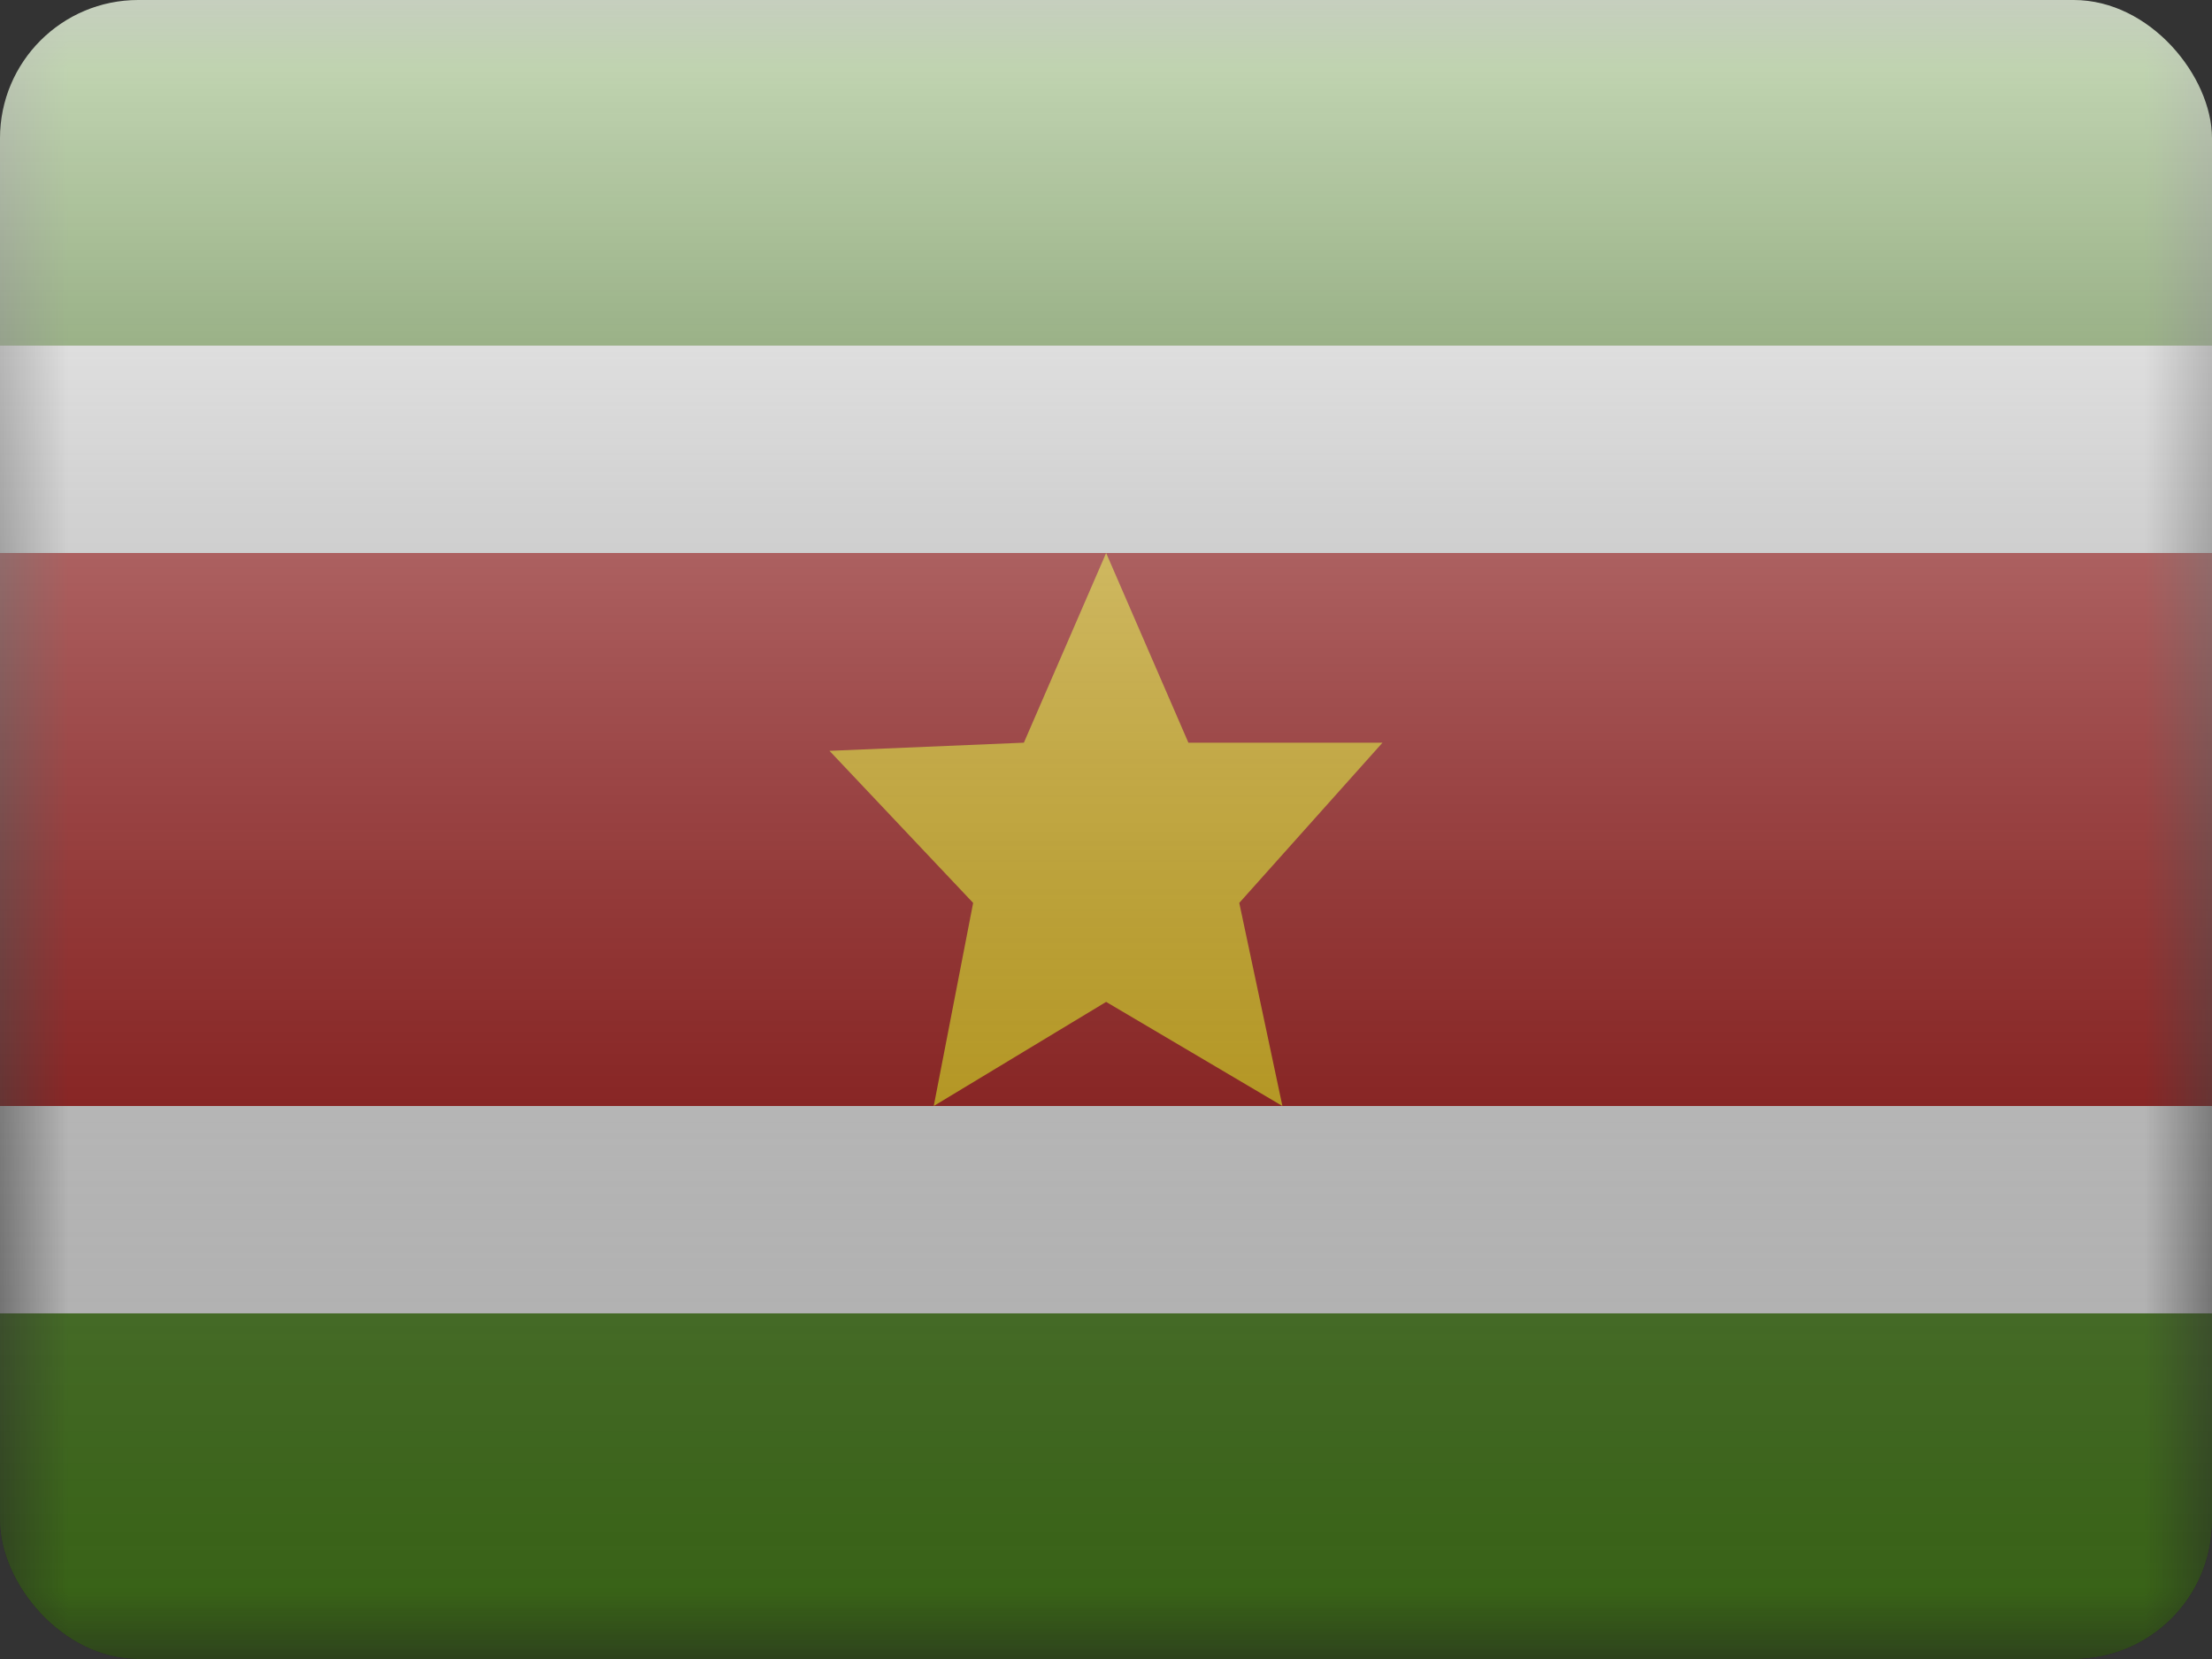 <svg width="16" height="12" viewBox="0 0 16 12" fill="none" xmlns="http://www.w3.org/2000/svg">
<rect x="0" y="0" width="16" height="12" fill="#333333" stroke="none"/>
<g clip-path="url(#clip0_14655_23511)">
<mask id="mask0_14655_23511" style="mask-type:alpha" maskUnits="userSpaceOnUse" x="0" y="0" width="16" height="12">
<rect width="16" height="12" fill="white"/>
</mask>
<g mask="url(#mask0_14655_23511)">
<path fill-rule="evenodd" clip-rule="evenodd" d="M0 8H16V12H0V8Z" fill="#4E8B1D"/>
<path fill-rule="evenodd" clip-rule="evenodd" d="M0 0H16V3H0V0Z" fill="#4E8B1D"/>
<path d="M0 3.25H-0.75V4V8V8.75H0H16H16.75V8V4V3.25H16H0Z" fill="#AF0100" stroke="white" stroke-width="1.5"/>
<path fill-rule="evenodd" clip-rule="evenodd" d="M8.001 7.247L6.754 8L7.039 6.531L6 5.431L7.406 5.372L8.001 4L8.596 5.372H10L8.964 6.531L9.276 8L8.001 7.247Z" fill="#FECA00"/>
</g>
<rect width="16" height="12" fill="url(#paint0_linear_14655_23511)" style="mix-blend-mode:overlay"/>
</g>
<defs>
<linearGradient id="paint0_linear_14655_23511" x1="8" y1="0" x2="8" y2="12" gradientUnits="userSpaceOnUse">
<stop stop-color="white" stop-opacity="0.7"/>
<stop offset="1" stop-opacity="0.3"/>
</linearGradient>
<clipPath id="clip0_14655_23511">
<rect width="16" height="12" rx="1" fill="white"/>
</clipPath>
</defs>
</svg>
